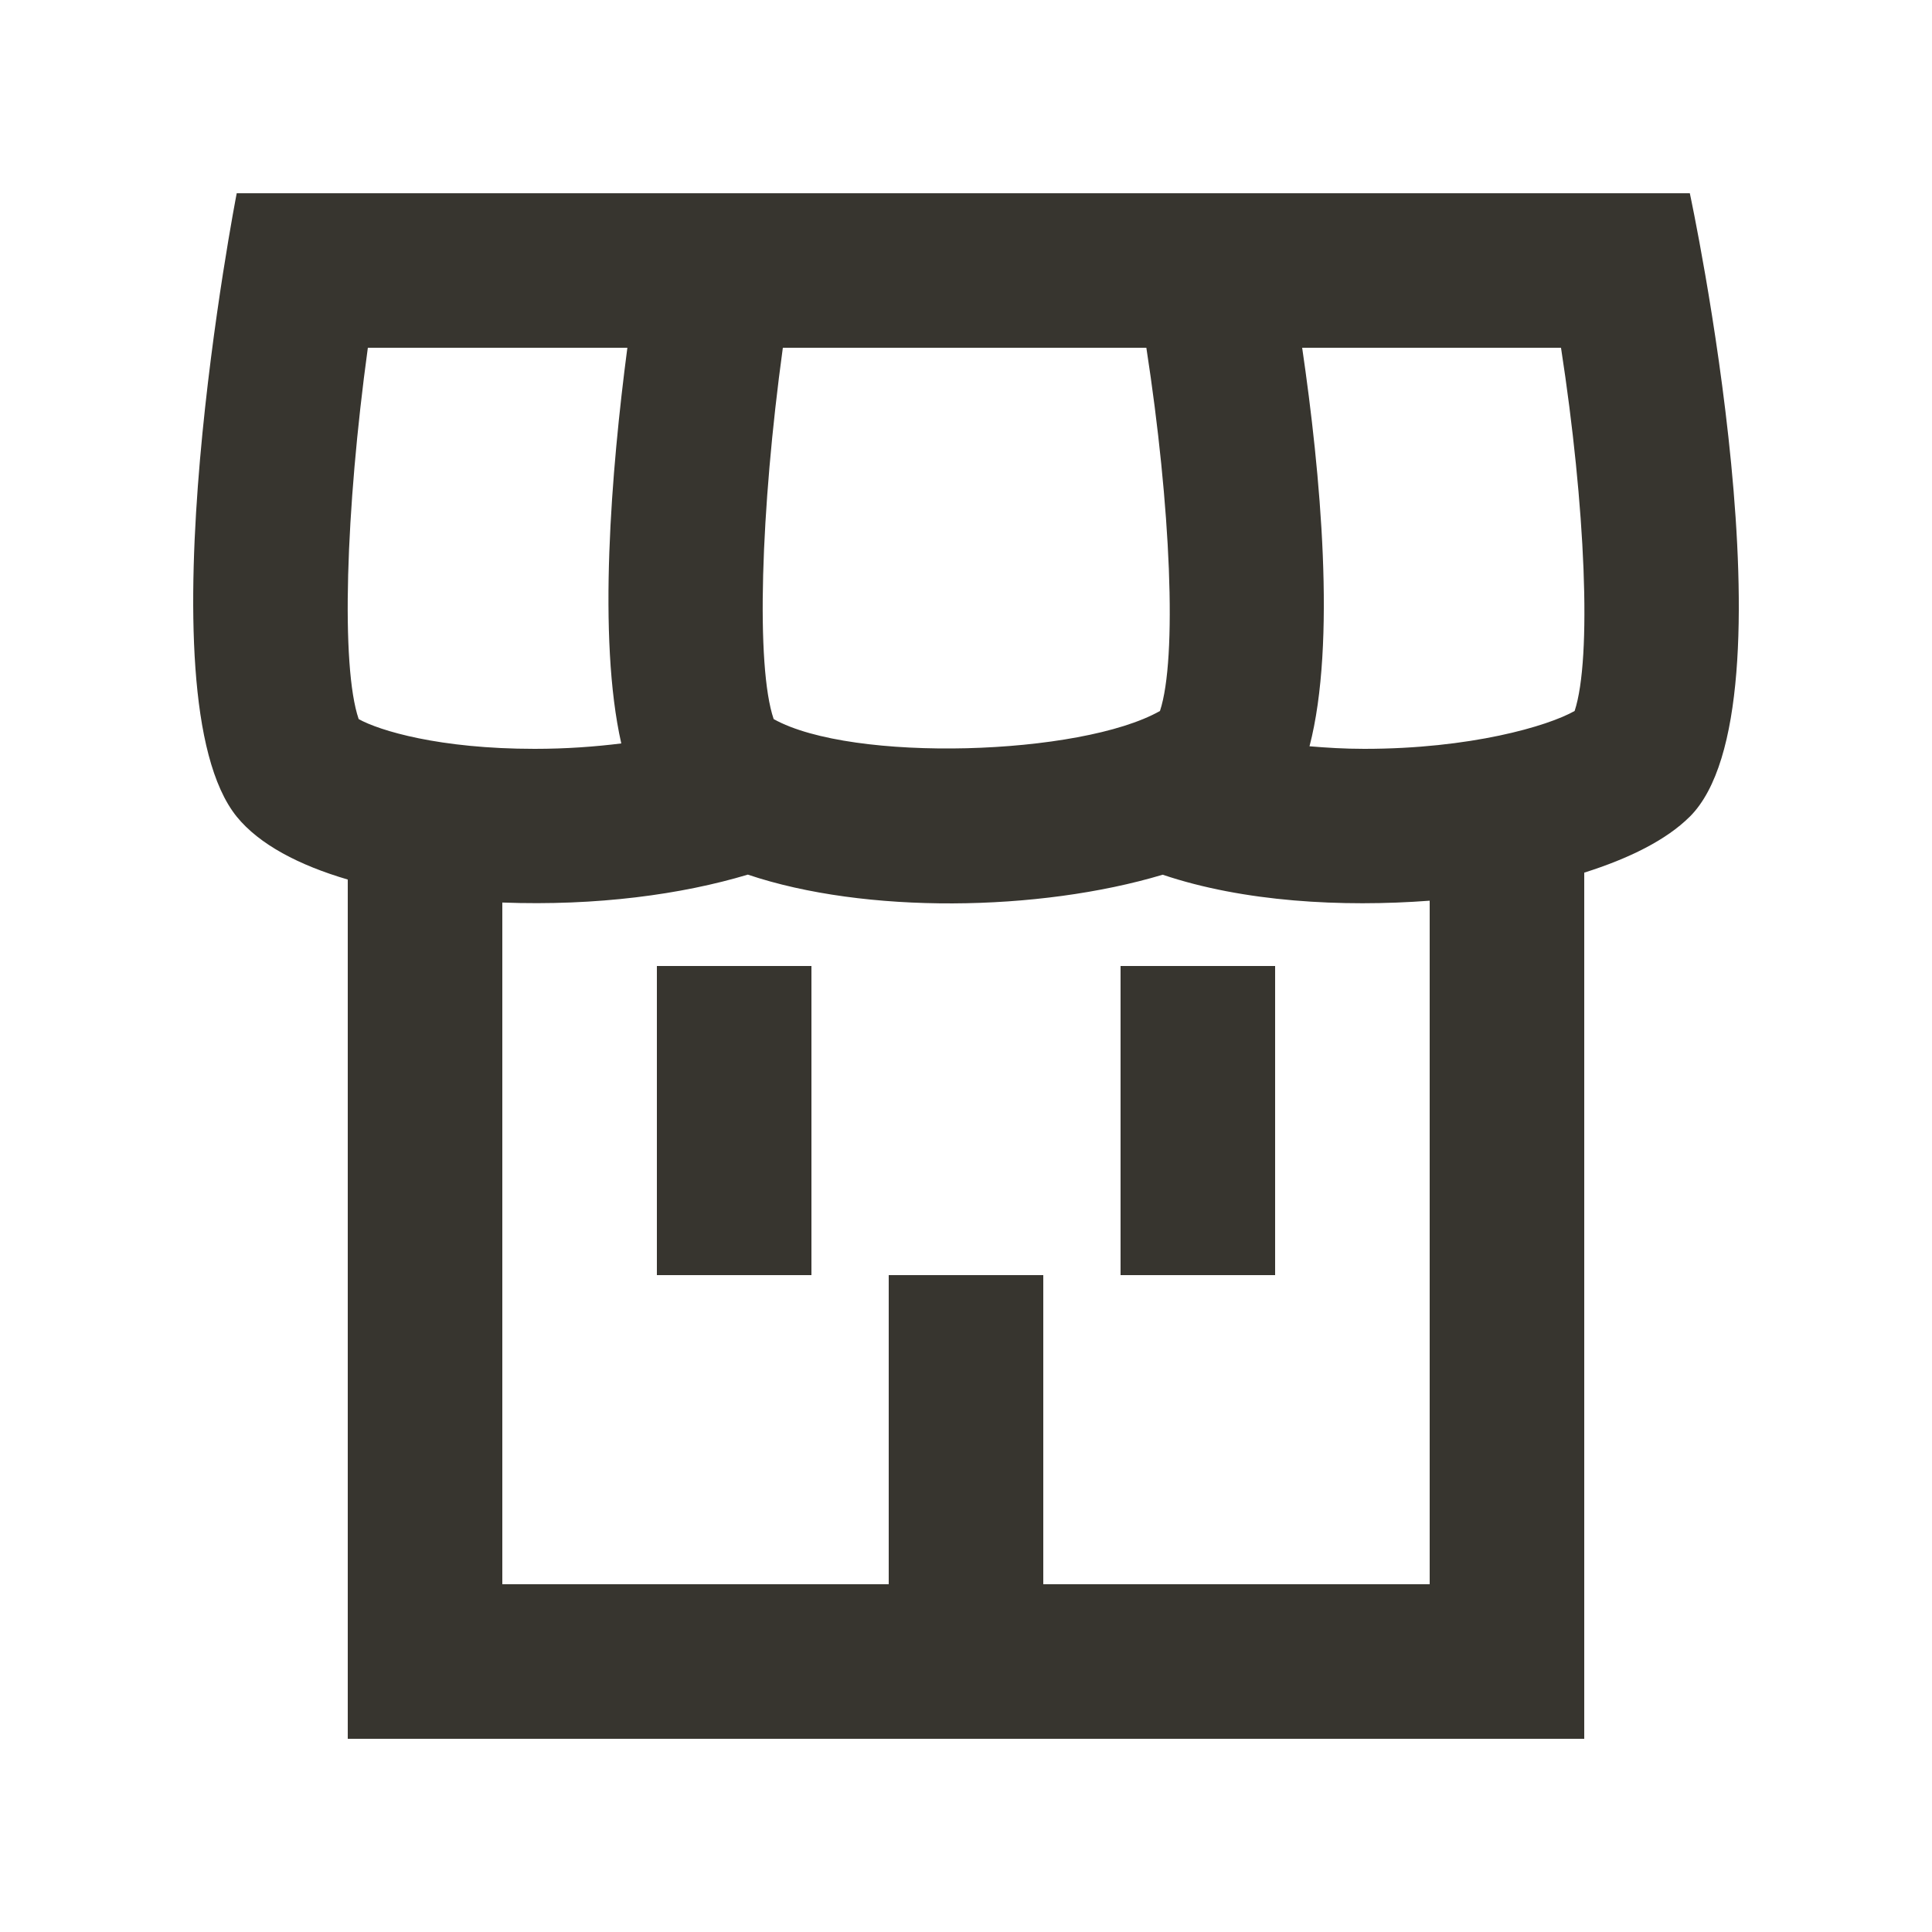 <!-- Generated by IcoMoon.io -->
<svg version="1.1" xmlns="http://www.w3.org/2000/svg" width="40" height="40" viewBox="0 0 40 40">
<title>mp-shop_center-</title>
<path fill="#37352f" d="M32.32 7.2h-5.36c0.378 2.582 0.709 6.109 0.152 8.251 0.35 0.029 0.717 0.053 1.134 0.053 2.198 0 3.798-0.469 4.355-0.784 0.36-1.093 0.224-4.243-0.282-7.52v0zM29.6 18.648c-1.811 0.136-3.85 0.027-5.528-0.538-2.566 0.768-6.162 0.816-8.589-0.002-1.368 0.411-3.126 0.651-5.083 0.578v14.114h8v-6.4h3.2v6.4h8v-14.152zM7.426 14.888c0.427 0.238 1.666 0.616 3.643 0.616 0.658 0 1.254-0.045 1.794-0.112-0.494-2.182-0.208-5.648 0.126-8.192h-5.373c-0.462 3.368-0.562 6.6-0.19 7.688v0zM16.018 14.888c1.627 0.907 6.362 0.758 7.998-0.168 0.36-1.093 0.224-4.243-0.282-7.52h-7.526c-0.462 3.368-0.562 6.6-0.19 7.688v0zM34.986 16.907c-0.483 0.483-1.258 0.867-2.186 1.16v17.933h-25.6v-17.79c-1.008-0.296-1.83-0.725-2.299-1.302-2.027-2.51 0-12.907 0-12.907h30.085c0 0 2.282 10.626 0 12.907v0zM13.6 26.4h3.2v-6.4h-3.2v6.4zM23.2 26.4h3.2v-6.4h-3.2v6.4z"></path>
</svg>
